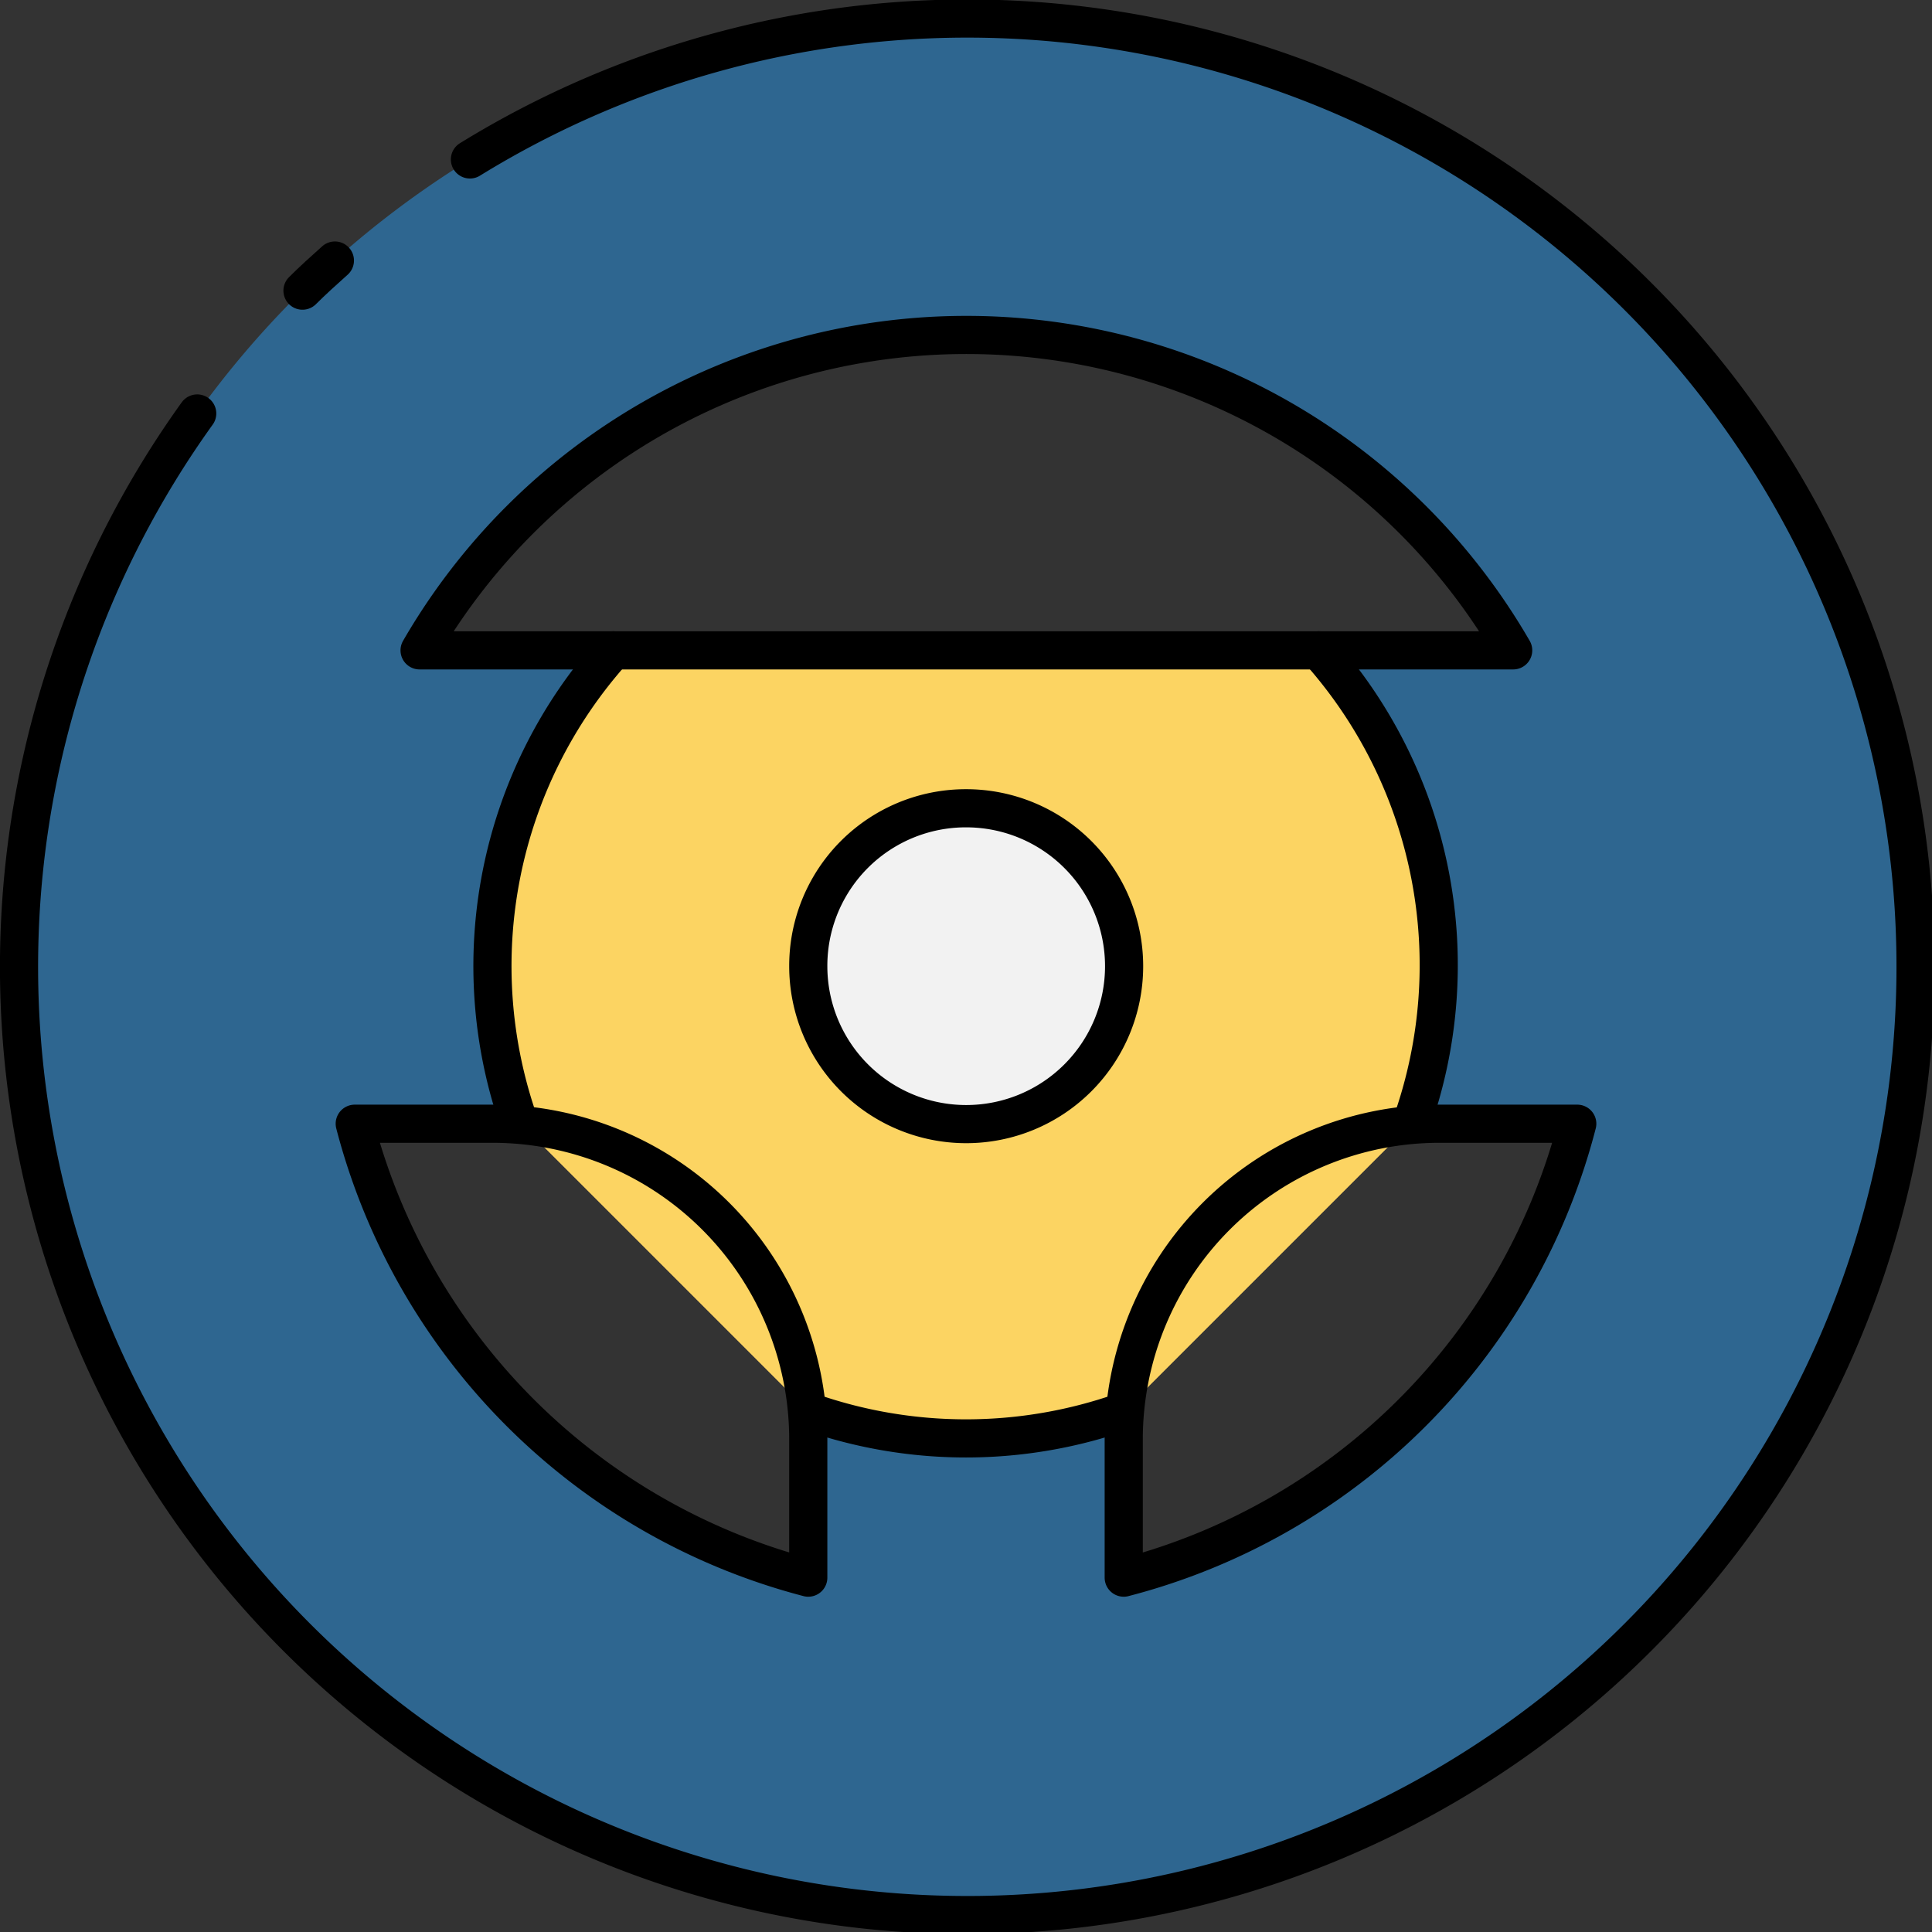<svg xmlns="http://www.w3.org/2000/svg" xmlns:xlink="http://www.w3.org/1999/xlink" viewBox="0 0 50.65 50.65"><rect x="0" y="0" width="50.65" height="50.65" fill="#333333" stroke="none"/><defs><style>.cls-1,.cls-6{fill:none;}.cls-1{clip-rule:evenodd;}.cls-2{fill:#2e6690;}.cls-2,.cls-4,.cls-5{fill-rule:evenodd;}.cls-3{clip-path:url(#clip-path);}.cls-4{fill:#fcd462;}.cls-5{fill:#f2f2f2;}.cls-6{stroke:#000;stroke-linecap:round;stroke-linejoin:round;}</style><clipPath id="clip-path"><path class="cls-1" d="M39.66,17.05H11a16.56,16.56,0,0,1,28.67,0ZM9.3,29.46h3.61a8.28,8.28,0,0,1,8.28,8.28v3.62A16.62,16.62,0,0,1,9.3,29.46Zm32.05,0a16.57,16.57,0,0,1-11.89,11.9V37.74a8.28,8.28,0,0,1,8.28-8.28Zm-16-29A24.83,24.83,0,1,1,.5,25.33,24.83,24.83,0,0,1,25.33.5Z"/></clipPath></defs><title>Asset 24</title><g id="Layer_2" data-name="Layer 2"><g id="Layer_1-2" data-name="Layer 1"><path class="cls-2" d="M39.66,17.05H11a16.56,16.56,0,0,1,28.67,0ZM9.3,29.46h3.61a8.28,8.28,0,0,1,8.28,8.28v3.62A16.62,16.62,0,0,1,9.3,29.46Zm32.05,0a16.57,16.57,0,0,1-11.89,11.9V37.74a8.28,8.28,0,0,1,8.28-8.28Zm-16-29A24.83,24.83,0,1,1,.5,25.33,24.83,24.83,0,0,1,25.33.5Z"/><g class="cls-3"><path class="cls-4" d="M34.57,17.05A12.39,12.39,0,0,1,37,29.46L29.46,37a12.4,12.4,0,0,1-8.27,0l-7.57-7.57a12.39,12.39,0,0,1,2.46-12.41Z"/></g><path class="cls-5" d="M25.33,21.19a4.14,4.14,0,1,1-4.14,4.14A4.13,4.13,0,0,1,25.33,21.19Z"/><path class="cls-6" d="M39.66,17.05H11a16.56,16.56,0,0,1,28.67,0ZM9.3,29.46h3.61a8.28,8.28,0,0,1,8.28,8.28v3.62A16.62,16.62,0,0,1,9.3,29.46Zm32.05,0a16.57,16.57,0,0,1-11.89,11.9V37.74a8.28,8.28,0,0,1,8.28-8.28Z"/><path class="cls-6" d="M7.93,7.62c.27-.27.56-.53.85-.79"/><path class="cls-6" d="M12.32,4.18a24.86,24.86,0,1,1-7.15,6.66"/><path class="cls-6" d="M25.33,21.19a4.14,4.14,0,1,1-4.14,4.14A4.13,4.13,0,0,1,25.33,21.19Z"/><path class="cls-6" d="M34.57,17.05A12.39,12.39,0,0,1,37,29.46"/><path class="cls-6" d="M29.46,37a12.4,12.4,0,0,1-8.27,0"/><path class="cls-6" d="M13.62,29.46a12.39,12.39,0,0,1,2.46-12.41"/></g></g></svg>